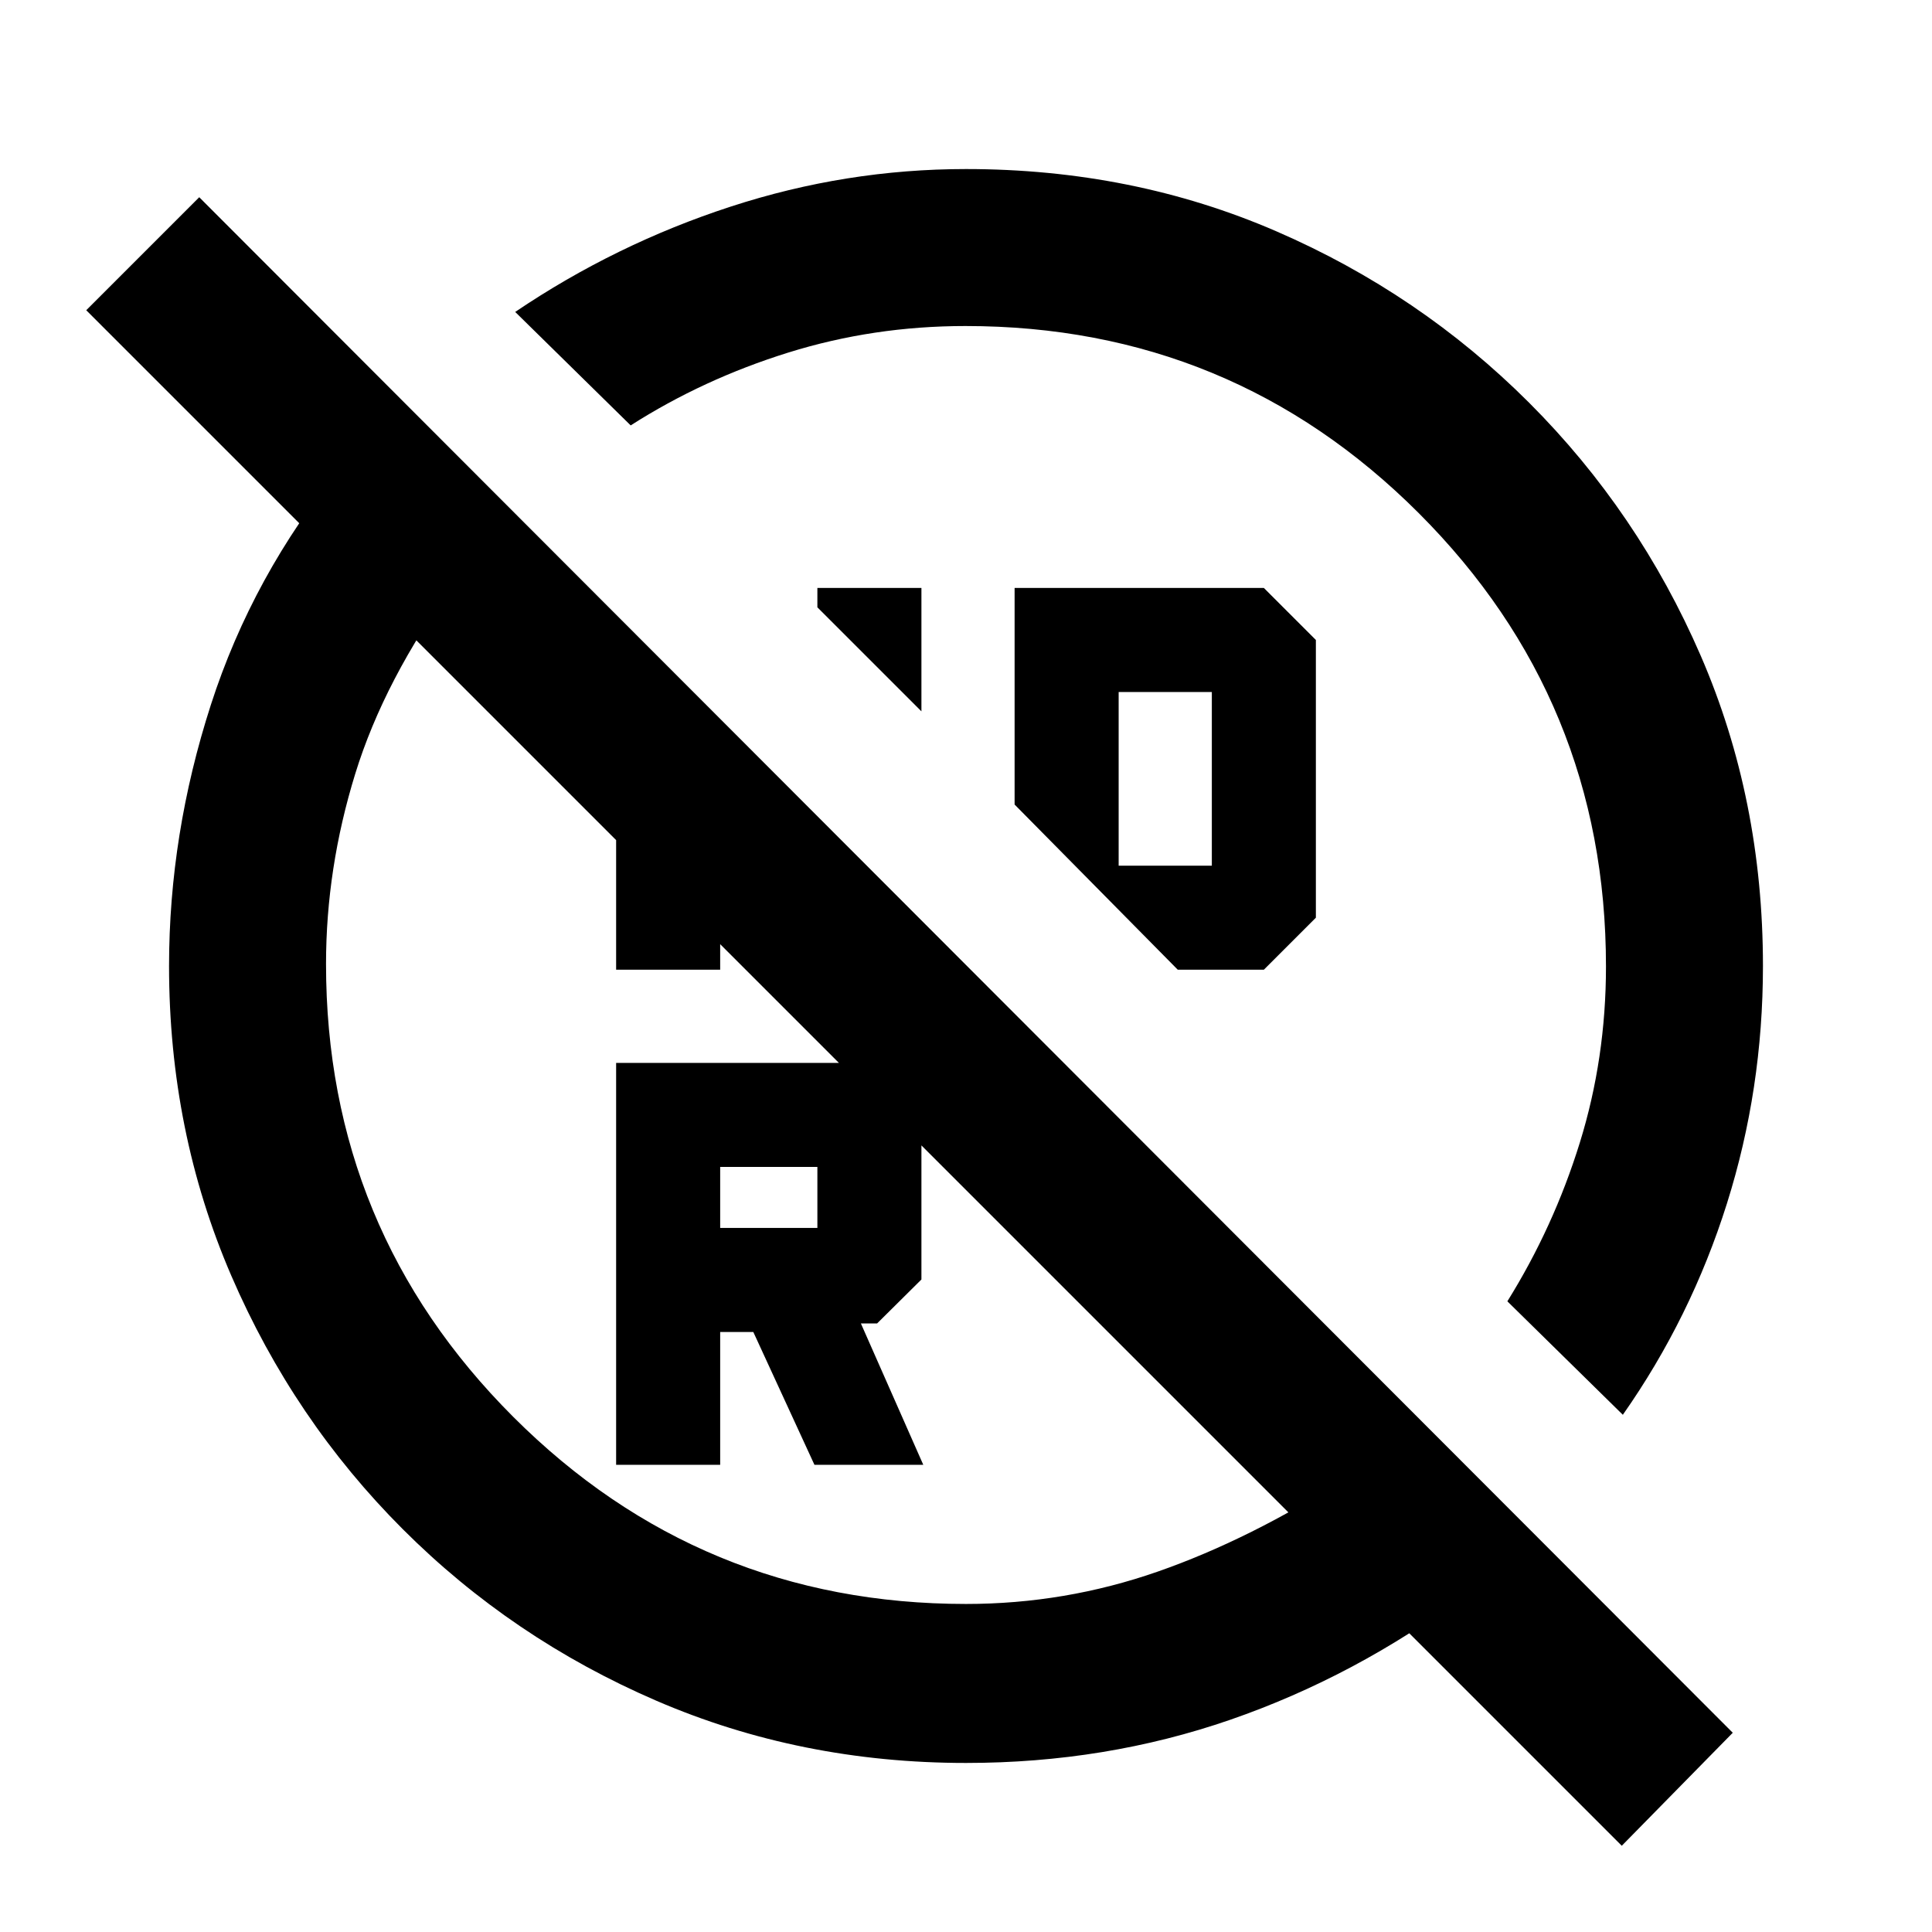 <svg xmlns="http://www.w3.org/2000/svg" height="20" viewBox="0 -960 960 960" width="20"><path d="M479.74-798q-45.74 0-88.05 13.19-42.31 13.19-78.31 36.19L256-805q49.85-33.69 107.08-52.34Q420.31-876 480-876q82.85 0 154.2 30.93 71.35 30.92 125.65 85.22 54.3 54.3 85.22 125.65Q876-562.85 876-480q0 61.23-17.89 118-17.88 56.77-51.73 105L749-313.38q23-36.92 36-78.82 13-41.91 13-87.54Q798-612 705-705t-225.26-93Zm-21.89 191.46-51.7-51.69v-9.62h51.7v61.31Zm46.3-61.31H628L653.85-642v138L628-478.15h-42.77l-81.08-82.08v-107.62Zm51.7 138h46.3v-86.3h-46.3v86.3Zm-198 180h48.3v-30.3h-48.3v30.3ZM531-532ZM357.85-232.15h-51.7v-199.7H432l25.85 25.9v81.72l-22.02 21.84h-8.06l31 70.24h-54.08l-30.38-66h-16.46v66Zm-51.7-388.54 51.7 62.69v79.85h-51.7v-142.54Zm122.08 192.46ZM169.39-727.85l56.76 57.16Q191-622.46 176.5-575.46 162-528.46 162-481q0 132 93 225t225 93q49.23 0 95.33-16.1t94.36-47.05l58.77 58.35q-54.91 40.8-117.03 62.3Q549.31-84 480-84q-82.23 0-153.89-30.93-71.66-30.92-125.96-85.22t-85.22-125.96Q84-397.77 84-480q0-65.38 20.77-129.77 20.77-64.38 64.62-118.08Zm-126.54-78L99-862 861-99l-55.15 56.15-763-763Z"/></svg>